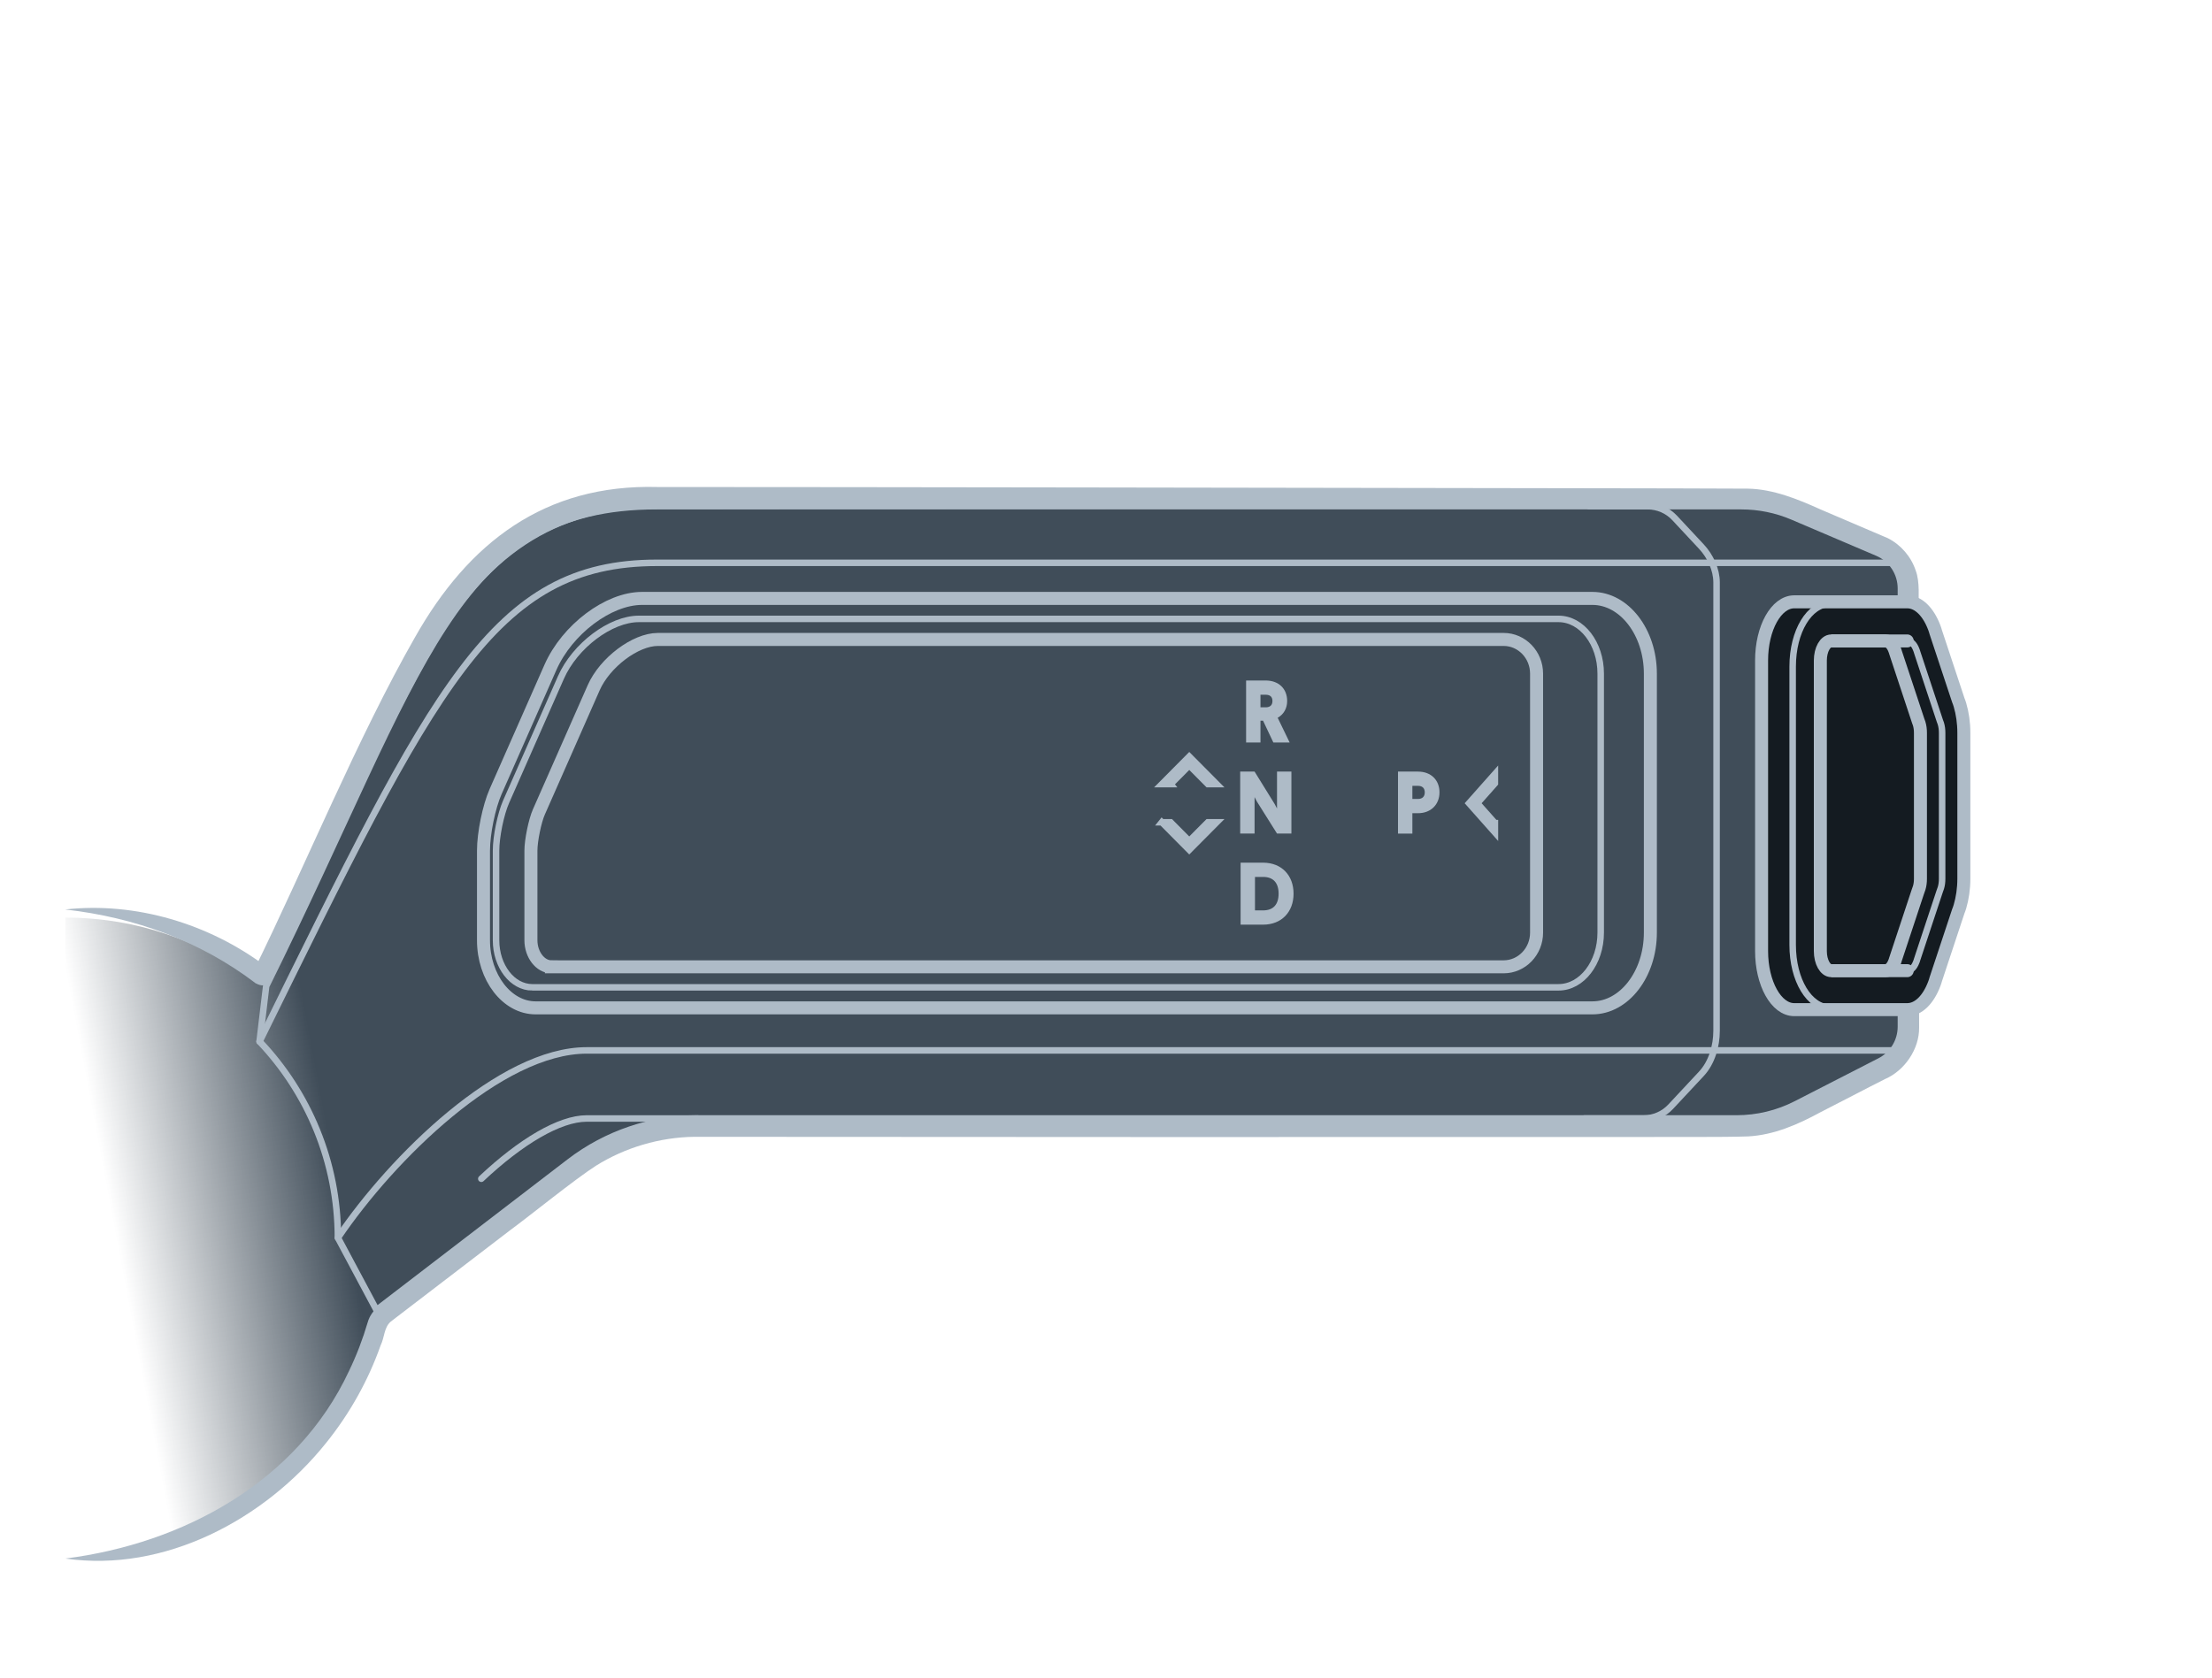 <?xml version="1.0" encoding="UTF-8"?><svg id="uuid-c4ee6fbb-4ae0-4c14-8ffb-03d369a6d1f9" xmlns="http://www.w3.org/2000/svg" width="170" height="129" xmlns:xlink="http://www.w3.org/1999/xlink" viewBox="0 0 170 129"><defs><linearGradient id="uuid-2800bb0b-9443-41bf-a8c1-8f8d95237f24" x1="6.649" y1="83.017" x2="23.849" y2="79.78" gradientUnits="userSpaceOnUse"><stop offset="0" stop-color="#404d59" stop-opacity="0"/><stop offset="1" stop-color="#404d59"/></linearGradient></defs><path d="m5.023,70.54c5.514,0,10.6,1.835,14.679,4.927.348.264.851.145,1.044-.246,11.88-24.123,14.137-36.308,29.748-36.308h83.338c1.353,0,2.693.274,3.938.805l6.508,2.775c1.099.469,1.813,1.548,1.813,2.744v33.692c0,1.119-.626,2.144-1.622,2.654l-6.429,3.296c-1.417.727-2.987,1.105-4.58,1.105H53.613c-3.559,0-7.019,1.174-9.842,3.341l-14.597,11.199c-.384.295-.662.701-.797,1.166-2.95,10.111-12.289,17.499-23.353,17.499" style="fill:url(#uuid-2800bb0b-9443-41bf-a8c1-8f8d95237f24); stroke-width:0px;"/><path d="m5.024,69.915c5.388-.602,11.064,1.1,15.42,4.388.355.228-.295-.225-.512-.047-.276.035-.501.484-.409.328l.037-.079c3.891-7.924,7.954-17.848,12.328-25.504,4.114-7.292,9.982-11.801,18.651-11.562,14.167-.001,52.353.065,67.006.088l11.168.018,5.615.02c1.948.031,3.877.824,5.582,1.595,0,0,5.182,2.215,5.182,2.215,1,.507,1.784,1.419,2.137,2.483.337.896.199,2.096.228,3.005-.025,5.574.04,16.764.024,22.335.004,2.587.007,7.239.01,9.781.027,1.673-1.126,3.333-2.622,3.974-1.266.632-3.709,1.92-4.966,2.553-1.719.939-3.568,1.744-5.543,1.854-1.85.071-6.513.032-8.437.045-17.945.012-55.027.008-72.576-.013-2.653.04-5.289.816-7.541,2.221-1.646,1.054-5.03,3.809-6.634,4.986,0,0-8.867,6.789-8.867,6.789l-.277.212c-.52.453-.477,1.227-.775,1.825-.956,2.711-2.383,5.256-4.186,7.494-4.715,5.89-12.413,9.99-20.042,8.893,9.072-1.151,17.817-5.912,21.782-14.386.594-1.228,1.071-2.483,1.459-3.793.134-.474.457-.929.85-1.222,0,0,.277-.213.277-.213l8.853-6.807c1.719-1.283,5.005-3.956,6.746-5.086,2.486-1.557,5.394-2.421,8.327-2.471,20.261-.034,57.676-.044,78.188-.018,2.26.058,4.432.01,6.44-1.069,0,0,1.241-.634,1.241-.634l2.486-1.271,2.486-1.271c1.121-.492,1.751-1.455,1.786-2.61.007-2.515.006-7.204.011-9.762-.024-5.56.039-16.775.024-22.335-.052-.622.112-1.958-.146-2.538-.232-.705-.75-1.31-1.411-1.647l-5.083-2.182c-1.683-.742-3.252-1.424-5.076-1.463,0,0-5.552-.001-5.552-.001l-11.168.018c-14.829.026-52.676.085-67.006.088-7.996-.243-13.372,3.981-17.218,10.72-4.351,7.504-8.527,17.509-12.408,25.315 0,0-.037.079-.037.079.07-.104-.186.402-.521.453-.238.173-.864-.193-.745-.146-4.234-3.213-9.235-5.037-14.584-5.642h0Z" style="fill:#aebbc7; stroke-width:0px;"/><path d="m126.837,71.694c0,3.182-2.005,5.785-4.454,5.785H41.162c-2.202,0-4.004-2.34-4.004-5.199v-6.883c0-1.338.419-3.382.931-4.543l4.215-9.554c1.286-2.914,4.453-5.298,7.039-5.298h73.04c2.45,0,4.454,2.603,4.454,5.785v19.907Z" style="fill:none; stroke:#aebbc7; stroke-miterlimit:10;"/><path d="m40.912,75.901c-1.538,0-2.789-1.625-2.789-3.622v-6.883c0-1.072.36-2.828.771-3.759l4.215-9.554c1.077-2.442,3.818-4.505,5.985-4.505h70.686c1.787,0,3.24,1.887,3.24,4.207v19.908c0,2.32-1.453,4.207-3.24,4.207H40.912Z" style="fill:none; stroke:#aebbc7; stroke-miterlimit:10; stroke-width:.5px;"/><path d="m42.377,74.323c-.853,0-1.574-.936-1.574-2.044v-6.883c0-.788.308-2.289.61-2.974l4.215-9.554c.857-1.942,3.207-3.711,4.931-3.711h65.002c1.396,0,2.531,1.18,2.531,2.63v19.908c0,1.45-1.135,2.629-2.531,2.629H42.377Z" style="fill:none; stroke:#aebbc7; stroke-miterlimit:10;"/><path d="m53.613,85.983h-8.522c-2.089,0-5.076,1.783-8.101,4.633" style="fill:none; stroke:#aebbc7; stroke-linecap:round; stroke-linejoin:round; stroke-width:.5px;"/><path d="m20.456,75.809l-.508,4.256c3.729,3.931,6.017,9.242,6.02,15.088l2.967,5.553,14.836-11.383c2.824-2.166,6.283-3.341,9.842-3.341h79.849c1.593,0,3.163-.379,4.58-1.105l6.429-3.296c.996-.51,1.622-1.535,1.622-2.654v-33.692c0-1.195-.713-2.275-1.813-2.744l-6.508-2.775c-1.245-.531-2.585-.805-3.938-.805H50.495c-15.738,0-17.904,12.383-30.039,36.896Z" style="fill:none; stroke:#aebbc7; stroke-linecap:round; stroke-linejoin:round; stroke-width:.5px;"/><path d="m145.386,43.266H50.495c-12.648,0-17.134,9.564-30.548,36.8" style="fill:none; stroke:#aebbc7; stroke-linecap:round; stroke-linejoin:round; stroke-width:.5px;"/><path d="m25.968,95.153c4.158-6.154,12.515-14.403,19.123-14.403h100.331" style="fill:none; stroke:#aebbc7; stroke-linecap:round; stroke-linejoin:round; stroke-width:.5px;"/><path d="m122.133,38.913h4.493c.787,0,1.538.327,2.075.902l2.06,2.208c.68.729,1.164,1.757,1.164,2.753v34.465c0,1.167-.368,2.449-1.164,3.303l-2.368,2.538c-.537.575-1.288.902-2.075.902h-4.546" style="fill:none; stroke:#aebbc7; stroke-linecap:round; stroke-linejoin:round; stroke-width:.5px;"/><path d="m150.929,56.338v11.204c0,.78-.11,1.51-.3,2.151-.04.13-.08.25-.13.37l-1.72,5.192c-.03.13-.08.25-.12.37-.45,1.2-1.21,1.991-2.081,1.991h-8.683c-1.391,0-2.511-2.021-2.511-4.502v-22.347c0-2.481,1.12-4.502,2.511-4.502h8.683c.87,0,1.631.79,2.081,1.991.04.12.09.24.12.37l1.72,5.192c.05.12.09.24.13.37.19.64.3,1.371.3,2.151Z" style="fill:#141b21; stroke:#aebbc7; stroke-miterlimit:10;"/><path d="m146.576,74.619h-5.837c-.462,0-.839-.673-.839-1.5v-22.347c0-.827.376-1.5.839-1.5h5.837" style="fill:none; stroke:#aebbc7; stroke-linecap:round; stroke-linejoin:round;"/><path d="m146.576,49.271c.283,0,.537.244.696.669l.042.113.035.114,1.742,5.264.068.184c.069.228.101.466.101.729v11.204c0,.263-.032.501-.095.708l-.098.277-1.743,5.267-.022.078-.028.068c-.161.429-.415.673-.698.673" style="fill:none; stroke:#aebbc7; stroke-miterlimit:10; stroke-width:.5px;"/><path d="m140.739,49.271h4.17c.283,0,.537.244.696.669l.042.113.035.114,1.742,5.264.068.184c.069.228.101.466.101.729v11.204c0,.263-.032.501-.095.708l-.098.277-1.743,5.267-.022.078-.028.068c-.161.429-.415.673-.698.673h-4.17" style="fill:none; stroke:#aebbc7; stroke-miterlimit:10;"/><path d="m140.686,77.465c-1.634,0-2.913-2.119-2.913-4.824v-21.401c0-2.705,1.279-4.824,2.913-4.824" style="fill:none; stroke:#aebbc7; stroke-linecap:round; stroke-linejoin:round; stroke-width:.5px;"/><path d="m97.862,57.078l-.792-1.675h-.198v1.675s-1.105,0-1.105,0v-4.765s1.501,0,1.501,0c1.016,0,1.655.64,1.655,1.579,0,.565-.268,1.028-.729,1.287l.92,1.9h-1.252Zm-.99-2.703h.396c.326,0,.524-.15.524-.484,0-.34-.198-.483-.524-.483h-.396v.967Z" style="fill:#aebbc7; stroke-width:0px;"/><path d="m98.143,64.08l-1.552-2.471-.173-.334v2.805s-1.105,0-1.105,0v-4.765s1.105,0,1.105,0l1.546,2.498.179.34v-2.839s1.106,0,1.106,0v4.765s-1.106,0-1.106,0Z" style="fill:#aebbc7; stroke-width:0px;"/><path d="m99.415,68.7c0,1.395-.907,2.383-2.345,2.383h-1.725s0-4.765,0-4.765h1.725c1.438,0,2.345.987,2.345,2.383Zm-2.965,1.287h.62c.786,0,1.195-.456,1.195-1.287,0-.831-.409-1.287-1.195-1.287h-.62v2.573Z" style="fill:#aebbc7; stroke-width:0px;"/><path d="m110.629,60.915c0,.912-.639,1.6-1.655,1.6h-.428v1.566s-1.105,0-1.105,0v-4.765s1.534,0,1.534,0c1.016,0,1.655.66,1.655,1.6Zm-2.083.504h.428c.326,0,.524-.17.524-.504,0-.34-.198-.504-.524-.504h-.428v1.007Z" style="fill:#aebbc7; stroke-width:0px;"/><path d="m89.966,60.28l1.433-1.443,1.434,1.442h.671s-2.105-2.119-2.105-2.119l-2.105,2.121h.673Z" style="fill:#aebbc7; stroke:#aebbc7; stroke-miterlimit:10; stroke-width:.5px;"/><path d="m114.889,63.275l-1.354-1.526,1.353-1.528v-.715s-1.989,2.243-1.989,2.243l1.99,2.243v-.717Z" style="fill:#aebbc7; stroke:#aebbc7; stroke-miterlimit:10; stroke-width:.5px;"/><path d="m89.293,63.212l2.105,2.121,2.105-2.119h-.671s-1.434,1.442-1.434,1.442l-1.433-1.443h-.673Z" style="fill:#aebbc7; stroke:#aebbc7; stroke-miterlimit:10; stroke-width:.5px;"/></svg>